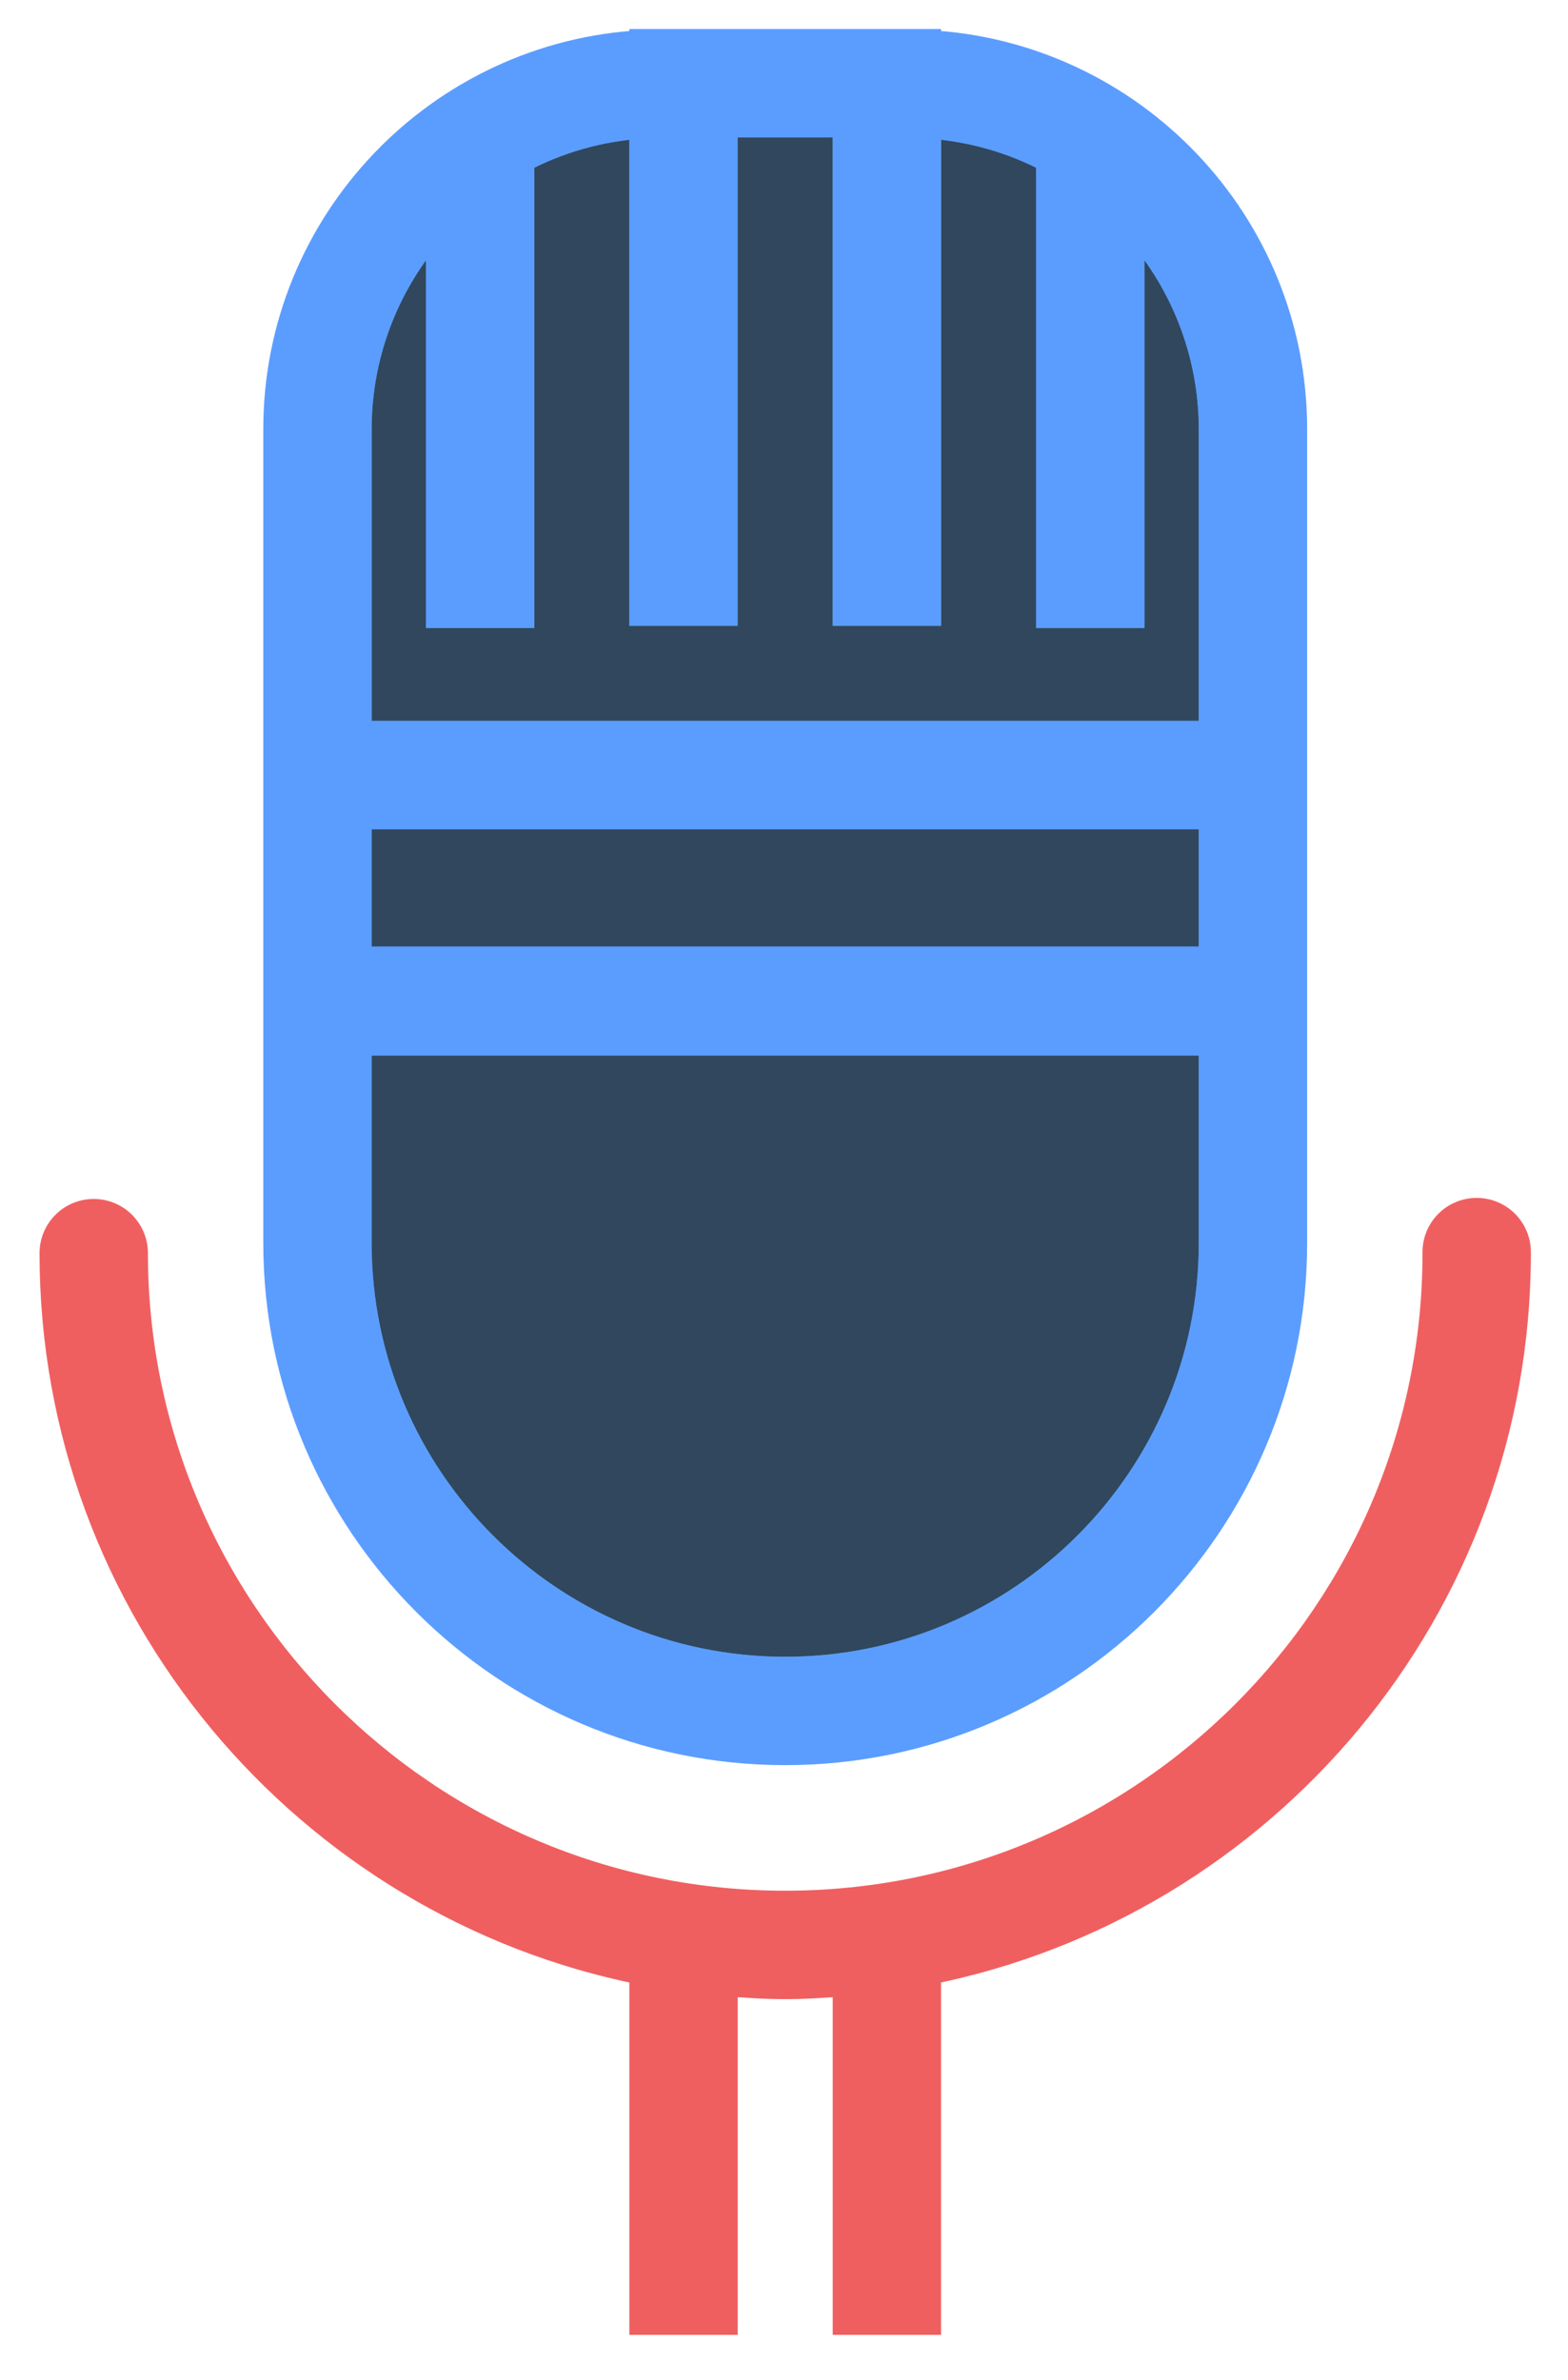 <svg width="58" height="88" viewBox="0 0 58 88" fill="none" xmlns="http://www.w3.org/2000/svg">
<path fill-rule="evenodd" clip-rule="evenodd" d="M44.842 15.867C44.841 13.03 43.767 10.299 41.834 8.222V22.721H38.824V5.895C37.426 5.156 35.888 4.722 34.311 4.622V22.639H31.3V4.583H26.786V22.639H23.78V4.622C22.159 4.73 20.63 5.172 19.266 5.895V22.723H16.256V8.223C14.324 10.3 13.249 13.031 13.248 15.868V27.152H44.843L44.842 15.867Z" fill="#30475E"/>
<path fill-rule="evenodd" clip-rule="evenodd" d="M44.842 15.867C44.841 13.03 43.767 10.299 41.834 8.222V22.721H38.824V5.895C37.426 5.156 35.888 4.722 34.311 4.622V22.639H31.3V4.583H26.786V22.639H23.78V4.622C22.159 4.73 20.63 5.172 19.266 5.895V22.723H16.256V8.223C14.324 10.3 13.249 13.031 13.248 15.868V27.152H44.843L44.842 15.867Z" stroke="#598EA9"/>
<path fill-rule="evenodd" clip-rule="evenodd" d="M29.045 61.757C37.755 61.757 44.842 54.669 44.842 45.959V30.16H13.247V45.959C13.247 54.669 20.334 61.757 29.045 61.757Z" fill="#30475E"/>
<path fill-rule="evenodd" clip-rule="evenodd" d="M29.045 61.757C37.755 61.757 44.842 54.669 44.842 45.959V30.16H13.247V45.959C13.247 54.669 20.334 61.757 29.045 61.757Z" stroke="#598EA9"/>
<path fill-rule="evenodd" clip-rule="evenodd" d="M13.247 30.16H44.842V45.959C44.842 54.669 37.756 61.757 29.045 61.757C20.334 61.757 13.247 54.669 13.247 45.959V30.16ZM13.247 15.867C13.247 12.916 14.395 10.235 16.255 8.222V22.721H19.265V5.894C20.663 5.156 22.201 4.722 23.779 4.621V22.637H26.787V4.583H31.302V22.637H34.311V4.621C35.931 4.729 37.461 5.172 38.824 5.894V22.723H41.834V8.223C43.766 10.3 44.841 13.031 44.842 15.868V27.152H13.247V15.867ZM29.045 64.764C39.415 64.764 47.851 56.328 47.851 45.959V15.867C47.851 8.239 41.841 2.007 34.311 1.613V1.573H23.779V1.613C16.249 2.007 10.239 8.239 10.239 15.867V45.959C10.239 56.328 18.674 64.764 29.045 64.764Z" fill="#5B9DFF"/>
<path fill-rule="evenodd" clip-rule="evenodd" d="M13.247 30.16H44.842V45.959C44.842 54.669 37.756 61.757 29.045 61.757C20.334 61.757 13.247 54.669 13.247 45.959V30.16ZM13.247 15.867C13.247 12.916 14.395 10.235 16.255 8.222V22.721H19.265V5.894C20.663 5.156 22.201 4.722 23.779 4.621V22.637H26.787V4.583H31.302V22.637H34.311V4.621C35.931 4.729 37.461 5.172 38.824 5.894V22.723H41.834V8.223C43.766 10.3 44.841 13.031 44.842 15.868V27.152H13.247V15.867ZM29.045 64.764C39.415 64.764 47.851 56.328 47.851 45.959V15.867C47.851 8.239 41.841 2.007 34.311 1.613V1.573H23.779V1.613C16.249 2.007 10.239 8.239 10.239 15.867V45.959C10.239 56.328 18.674 64.764 29.045 64.764Z" stroke="#5B9DFF"/>
<path fill-rule="evenodd" clip-rule="evenodd" d="M56.127 46.334C56.132 46.134 56.097 45.934 56.024 45.747C55.95 45.56 55.84 45.389 55.7 45.245C55.56 45.101 55.392 44.987 55.207 44.909C55.022 44.831 54.823 44.791 54.623 44.791C54.422 44.791 54.223 44.831 54.038 44.909C53.852 44.987 53.685 45.101 53.545 45.245C53.404 45.389 53.294 45.56 53.221 45.747C53.148 45.934 53.113 46.134 53.118 46.334C53.118 59.608 42.318 70.407 29.044 70.407C15.771 70.407 4.972 59.608 4.972 46.334C4.972 45.935 4.813 45.553 4.531 45.27C4.249 44.988 3.866 44.83 3.467 44.83C3.068 44.83 2.685 44.988 2.403 45.27C2.121 45.553 1.962 45.935 1.962 46.334C1.962 59.465 11.359 70.434 23.779 72.894V85.829H26.789V73.302C27.534 73.365 28.283 73.416 29.044 73.416C29.806 73.416 30.555 73.365 31.302 73.302V85.829H34.31V72.892C46.731 70.434 56.127 59.464 56.127 46.334Z" fill="#F05F60"/>
<path fill-rule="evenodd" clip-rule="evenodd" d="M56.127 46.334C56.132 46.134 56.097 45.934 56.024 45.747C55.95 45.56 55.84 45.389 55.7 45.245C55.56 45.101 55.392 44.987 55.207 44.909C55.022 44.831 54.823 44.791 54.623 44.791C54.422 44.791 54.223 44.831 54.038 44.909C53.852 44.987 53.685 45.101 53.545 45.245C53.404 45.389 53.294 45.56 53.221 45.747C53.148 45.934 53.113 46.134 53.118 46.334C53.118 59.608 42.318 70.407 29.044 70.407C15.771 70.407 4.972 59.608 4.972 46.334C4.972 45.935 4.813 45.553 4.531 45.27C4.249 44.988 3.866 44.83 3.467 44.83C3.068 44.83 2.685 44.988 2.403 45.27C2.121 45.553 1.962 45.935 1.962 46.334C1.962 59.465 11.359 70.434 23.779 72.894V85.829H26.789V73.302C27.534 73.365 28.283 73.416 29.044 73.416C29.806 73.416 30.555 73.365 31.302 73.302V85.829H34.31V72.892C46.731 70.434 56.127 59.464 56.127 46.334Z" stroke="#F05F60"/>
<path fill-rule="evenodd" clip-rule="evenodd" d="M13.242 38.532H44.852V35.495H13.242V38.532Z" fill="#5B9DFF"/>
<path fill-rule="evenodd" clip-rule="evenodd" d="M13.242 38.532H44.852V35.495H13.242V38.532Z" stroke="#5B9DFF"/>
</svg>
